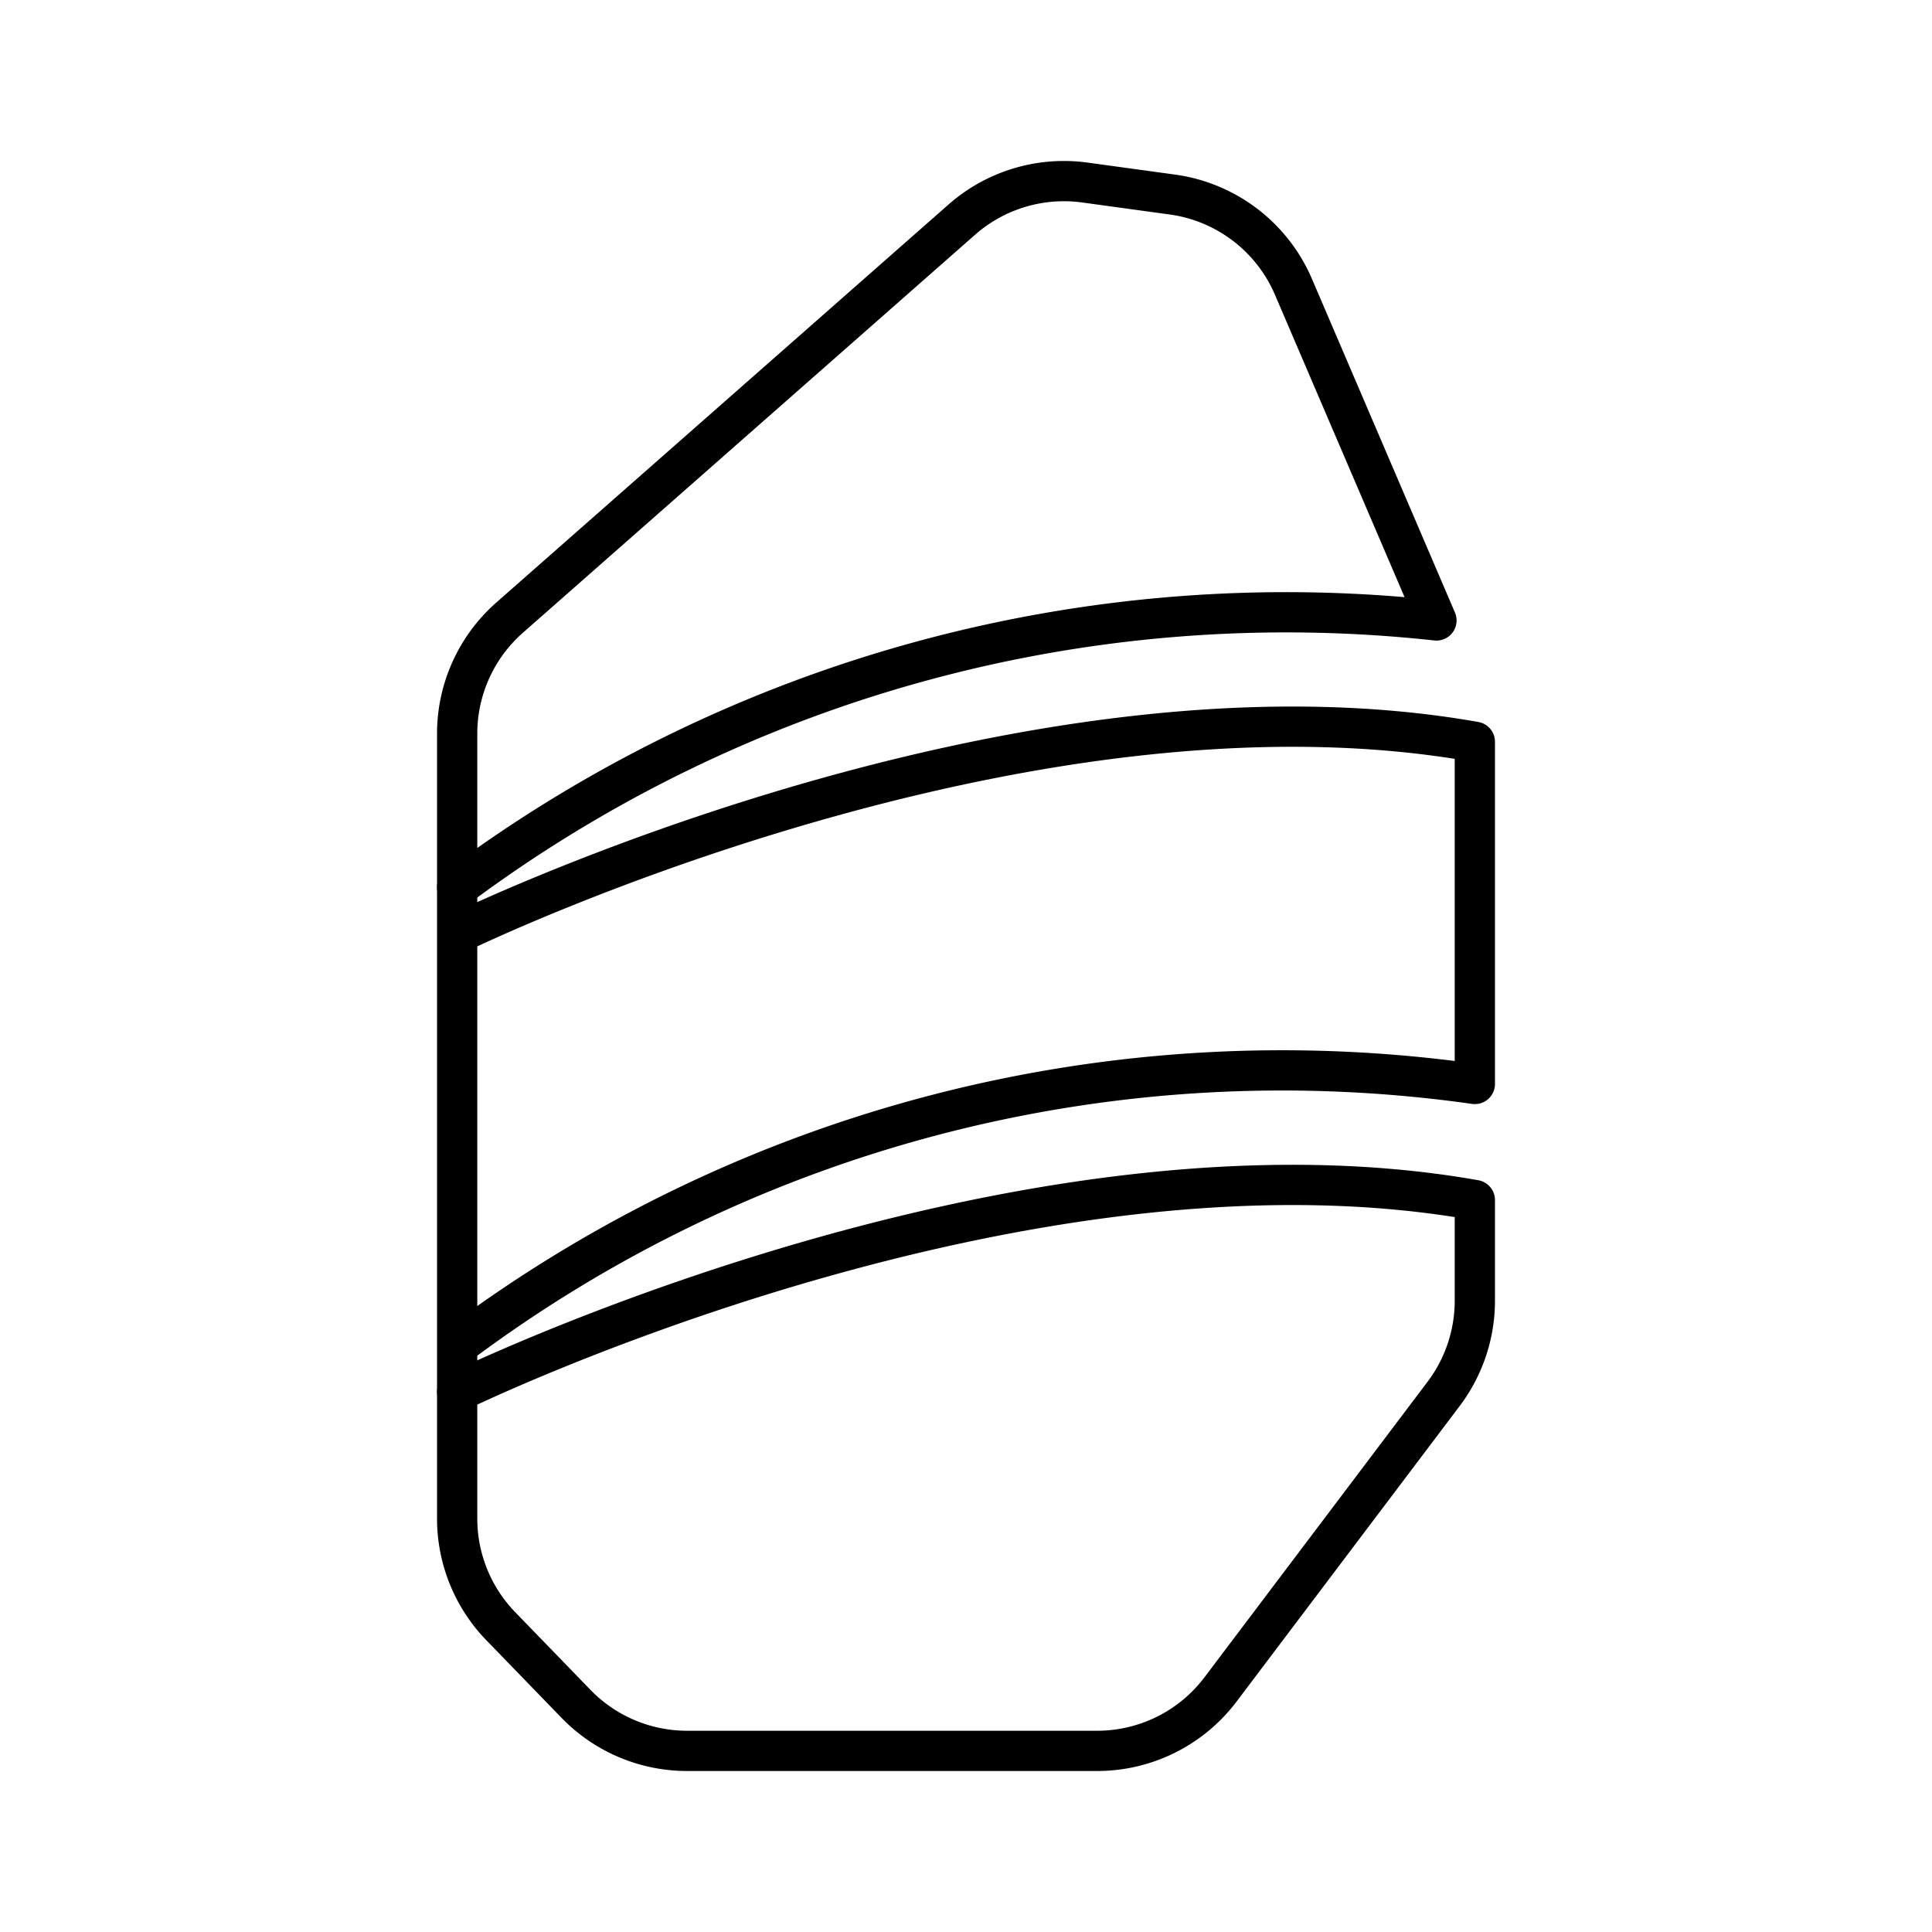 <svg xmlns="http://www.w3.org/2000/svg" width="3em" height="3em" viewBox="0 0 48 48"><path fill="none" stroke="currentColor" stroke-linecap="round" stroke-linejoin="round" d="M11.358 22.047a34.448 34.448 0 0 1 24.33-6.632l-3.553-8.29a3.841 3.841 0 0 0-3.01-2.292l-2.171-.298a3.842 3.842 0 0 0-3.06.923l-11.233 9.887a3.841 3.841 0 0 0-1.303 2.884Zm0 12.534s13.855-6.787 25.284-4.766v2.502a3.841 3.841 0 0 1-.776 2.314l-5.542 7.342a3.842 3.842 0 0 1-3.066 1.527H17.07a3.841 3.841 0 0 1-2.758-1.167l-1.87-1.93a3.842 3.842 0 0 1-1.084-2.674Z"/><path fill="none" stroke="currentColor" stroke-linecap="round" stroke-linejoin="round" d="M36.642 26.931a34.134 34.134 0 0 0-25.284 6.5V23.196s13.855-6.787 25.284-4.766Zm-25.284-4.884v12.534"/></svg>